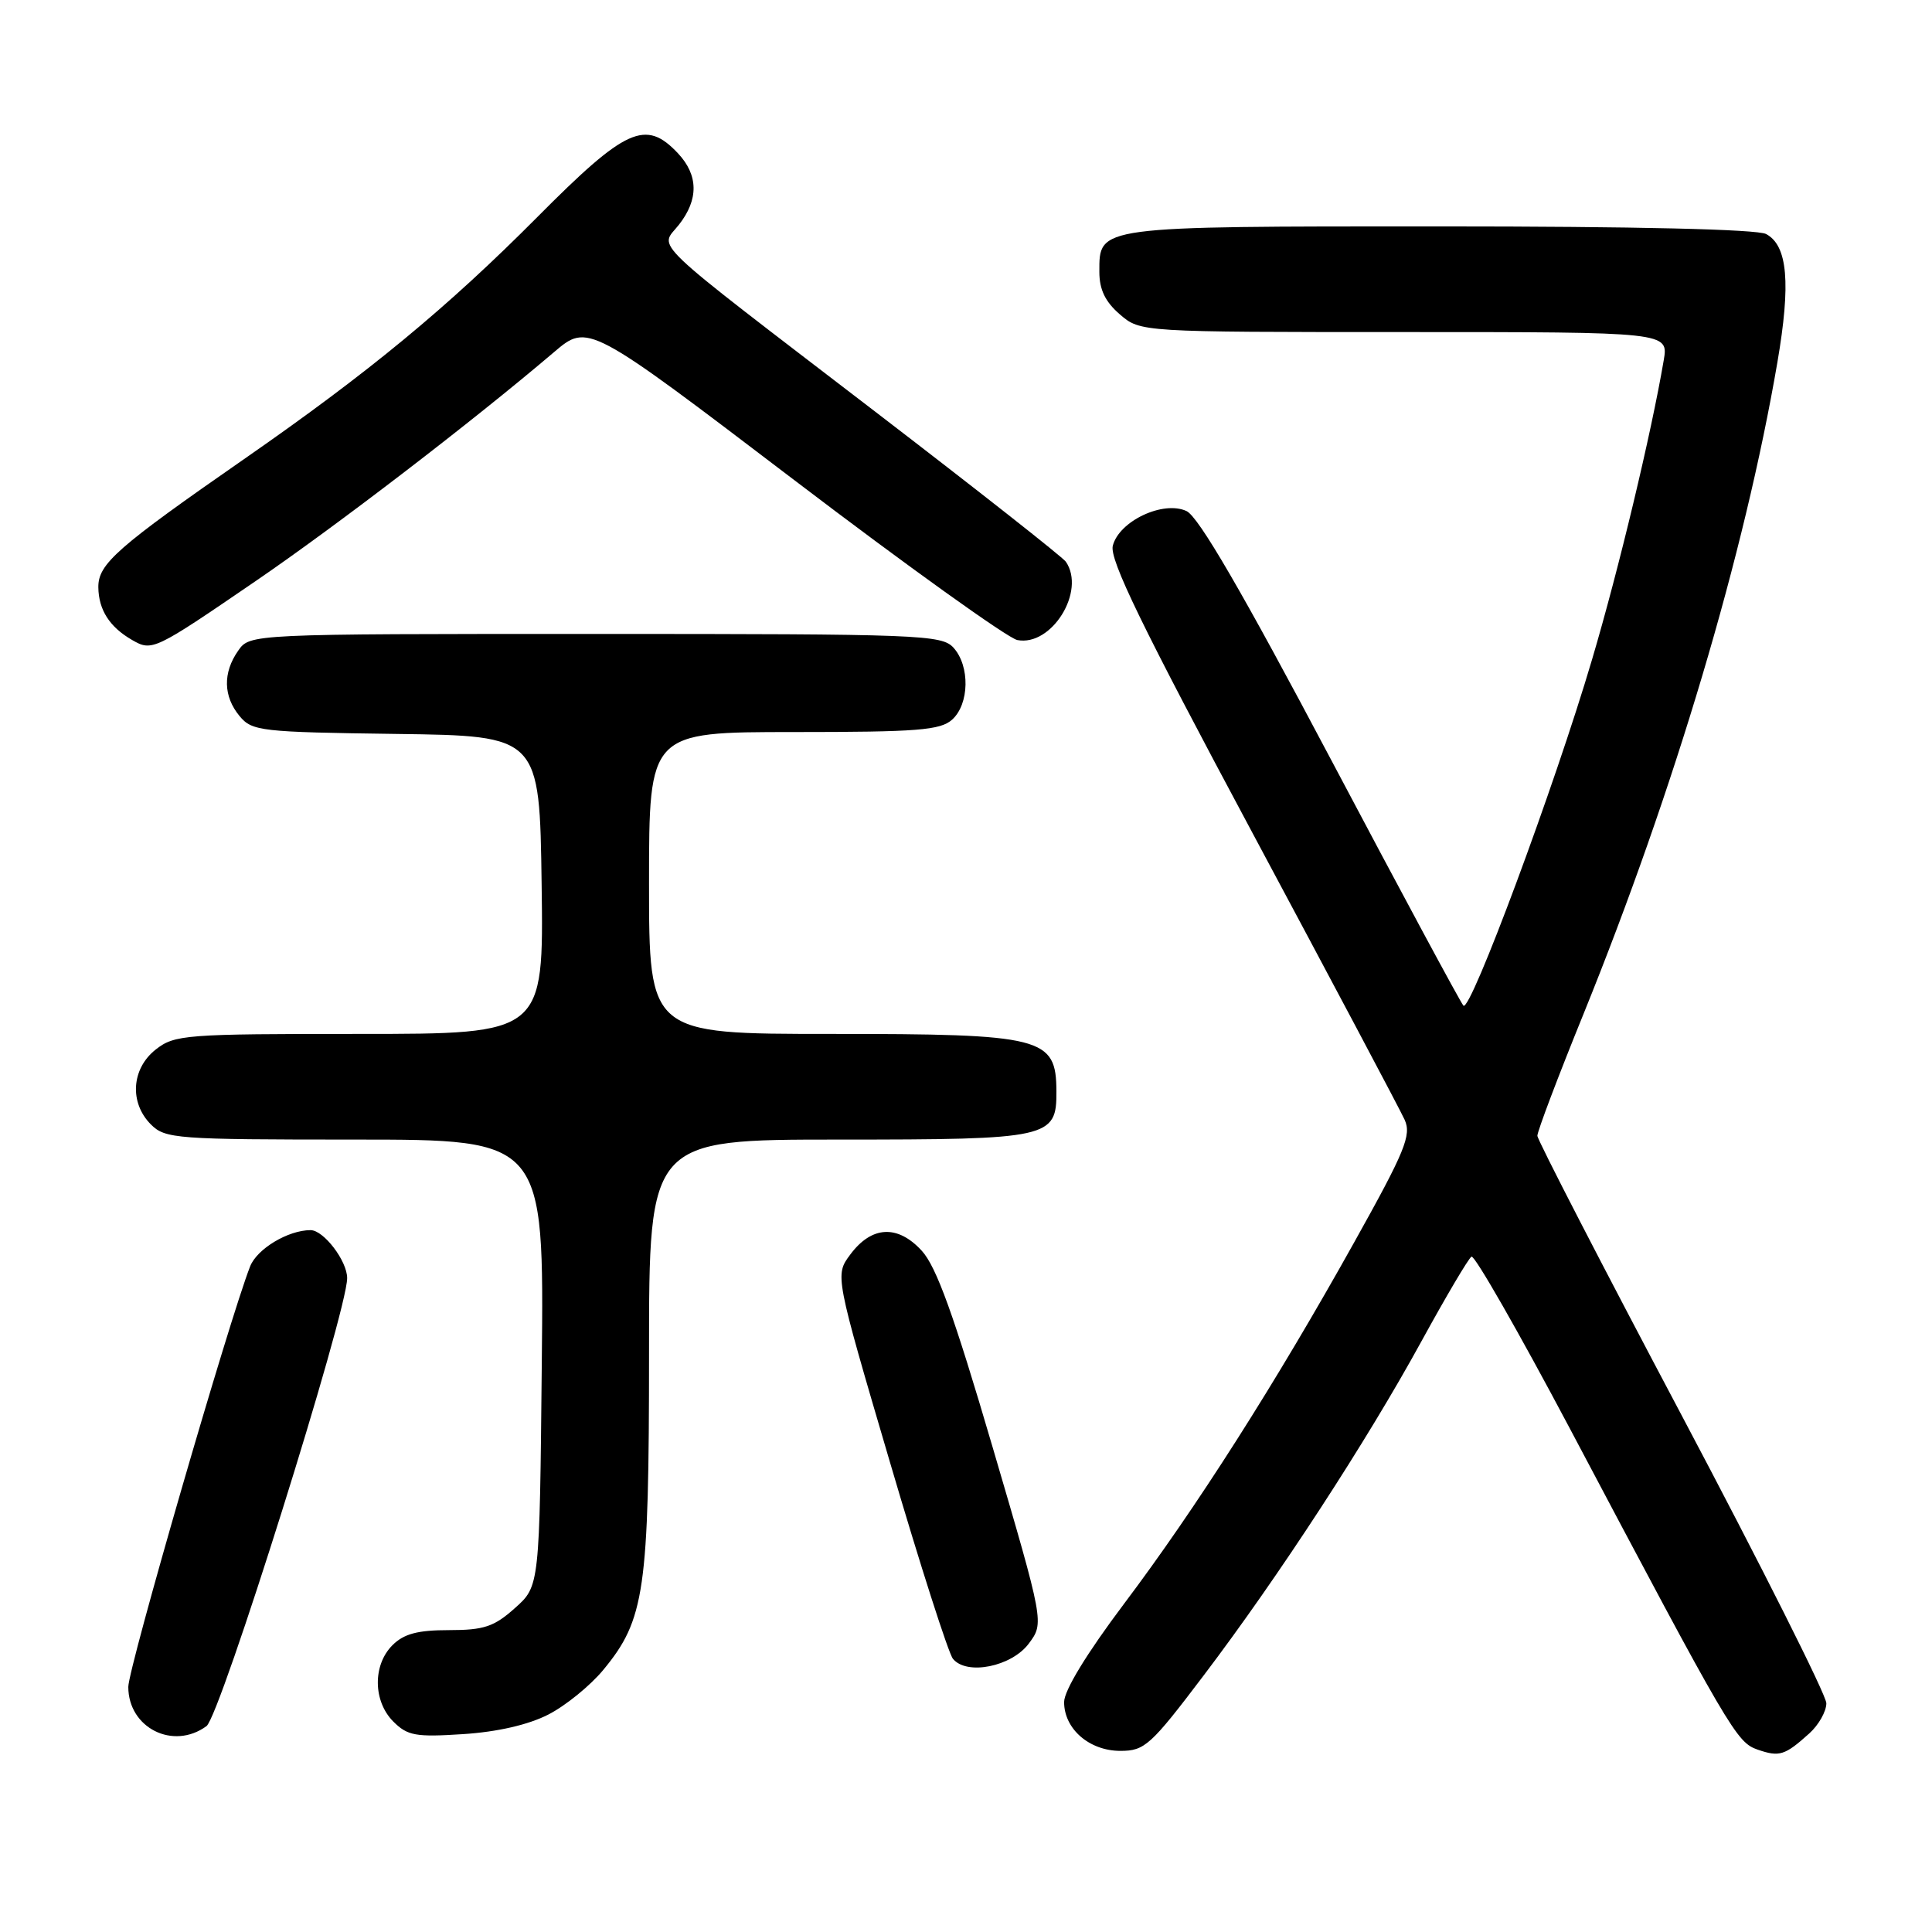 <?xml version="1.0" encoding="UTF-8" standalone="no"?>
<!DOCTYPE svg PUBLIC "-//W3C//DTD SVG 1.1//EN" "http://www.w3.org/Graphics/SVG/1.1/DTD/svg11.dtd" >
<svg xmlns="http://www.w3.org/2000/svg" xmlns:xlink="http://www.w3.org/1999/xlink" version="1.1" viewBox="0 0 256 256">
 <g >
 <path fill="currentColor"
d=" M 239.75 229.68 C 240.99 228.56 242.00 226.77 242.00 225.69 C 242.00 224.62 233.39 207.48 222.87 187.62 C 212.34 167.75 203.72 151.05 203.71 150.50 C 203.69 149.95 206.45 142.65 209.85 134.29 C 221.87 104.62 231.16 73.40 235.51 48.03 C 237.31 37.54 236.88 32.54 234.02 31.01 C 232.83 30.38 216.76 30.00 190.76 30.00 C 145.13 30.00 145.67 29.93 145.67 36.02 C 145.67 38.37 146.45 39.99 148.39 41.66 C 151.11 44.00 151.11 44.00 186.10 44.00 C 221.09 44.00 221.09 44.00 220.45 47.75 C 218.81 57.41 214.49 75.46 210.96 87.37 C 206.00 104.18 194.82 134.24 193.91 133.25 C 193.53 132.84 185.63 118.16 176.36 100.64 C 164.58 78.38 158.81 68.46 157.22 67.72 C 154.14 66.28 148.28 69.04 147.45 72.32 C 147.00 74.15 151.27 82.94 165.96 110.37 C 176.46 129.98 185.54 147.08 186.12 148.37 C 187.05 150.41 186.19 152.52 179.44 164.61 C 169.03 183.28 158.50 199.82 148.92 212.54 C 144.01 219.07 141.00 224.00 141.00 225.53 C 141.00 229.10 144.35 232.00 148.46 232.00 C 151.68 232.00 152.47 231.28 159.49 222.01 C 169.42 208.91 181.10 190.98 188.38 177.67 C 191.61 171.78 194.57 166.76 194.98 166.51 C 195.38 166.26 201.24 176.51 208.01 189.28 C 229.33 229.56 230.09 230.86 232.91 231.84 C 235.79 232.83 236.50 232.61 239.75 229.68 Z  M 27.36 228.72 C 29.19 227.39 46.00 173.84 46.00 169.36 C 46.00 167.08 42.89 163.00 41.15 163.00 C 38.18 163.00 34.05 165.48 33.14 167.81 C 30.36 174.92 17.00 221.04 17.00 223.52 C 17.00 228.96 22.95 231.95 27.36 228.72 Z  M 72.65 227.19 C 74.94 226.02 78.21 223.36 79.93 221.28 C 85.44 214.62 86.00 210.76 86.00 179.32 C 86.00 151.00 86.00 151.00 111.17 151.00 C 139.10 151.00 140.02 150.80 139.98 144.60 C 139.95 137.43 138.25 137.00 110.07 137.00 C 86.00 137.00 86.00 137.00 86.00 117.00 C 86.00 97.00 86.00 97.00 105.17 97.00 C 121.61 97.00 124.60 96.76 126.17 95.35 C 128.45 93.28 128.54 88.26 126.35 85.83 C 124.79 84.11 121.99 84.00 78.90 84.00 C 33.11 84.00 33.11 84.00 31.56 86.22 C 29.51 89.14 29.58 92.28 31.75 94.89 C 33.40 96.88 34.55 97.01 52.50 97.25 C 71.50 97.50 71.50 97.50 71.77 117.25 C 72.04 137.00 72.04 137.00 47.66 137.00 C 24.50 137.00 23.14 137.10 20.63 139.07 C 17.41 141.61 17.12 146.12 20.00 149.00 C 21.89 150.89 23.33 151.00 47.04 151.00 C 72.09 151.00 72.09 151.00 71.79 180.58 C 71.50 210.17 71.50 210.17 68.23 213.08 C 65.47 215.55 64.13 216.00 59.48 216.00 C 55.33 216.00 53.51 216.49 52.00 218.00 C 49.37 220.63 49.43 225.43 52.12 228.12 C 54.00 230.00 55.09 230.19 61.37 229.78 C 65.90 229.49 70.02 228.54 72.65 227.19 Z  M 136.33 217.77 C 138.36 215.04 138.36 215.04 131.53 191.77 C 126.37 174.19 124.07 167.82 122.12 165.71 C 118.92 162.24 115.49 162.43 112.66 166.24 C 110.63 168.97 110.63 168.97 117.92 193.74 C 121.92 207.36 125.68 219.09 126.27 219.80 C 128.10 222.04 134.05 220.84 136.33 217.77 Z  M 33.84 77.02 C 44.62 69.65 62.65 55.82 73.41 46.66 C 77.92 42.82 77.92 42.82 105.21 63.59 C 120.22 75.02 133.54 84.56 134.80 84.81 C 139.35 85.69 143.91 78.33 141.23 74.43 C 140.83 73.84 129.47 64.90 116.00 54.57 C 85.24 30.98 87.40 33.04 89.96 29.78 C 92.59 26.43 92.55 23.21 89.83 20.31 C 85.55 15.76 82.93 16.95 71.20 28.76 C 59.30 40.73 48.91 49.32 32.50 60.72 C 15.48 72.54 13.00 74.72 13.03 77.82 C 13.07 80.82 14.52 83.08 17.50 84.80 C 20.16 86.33 20.39 86.22 33.84 77.02 Z "/>
</g>
</svg>